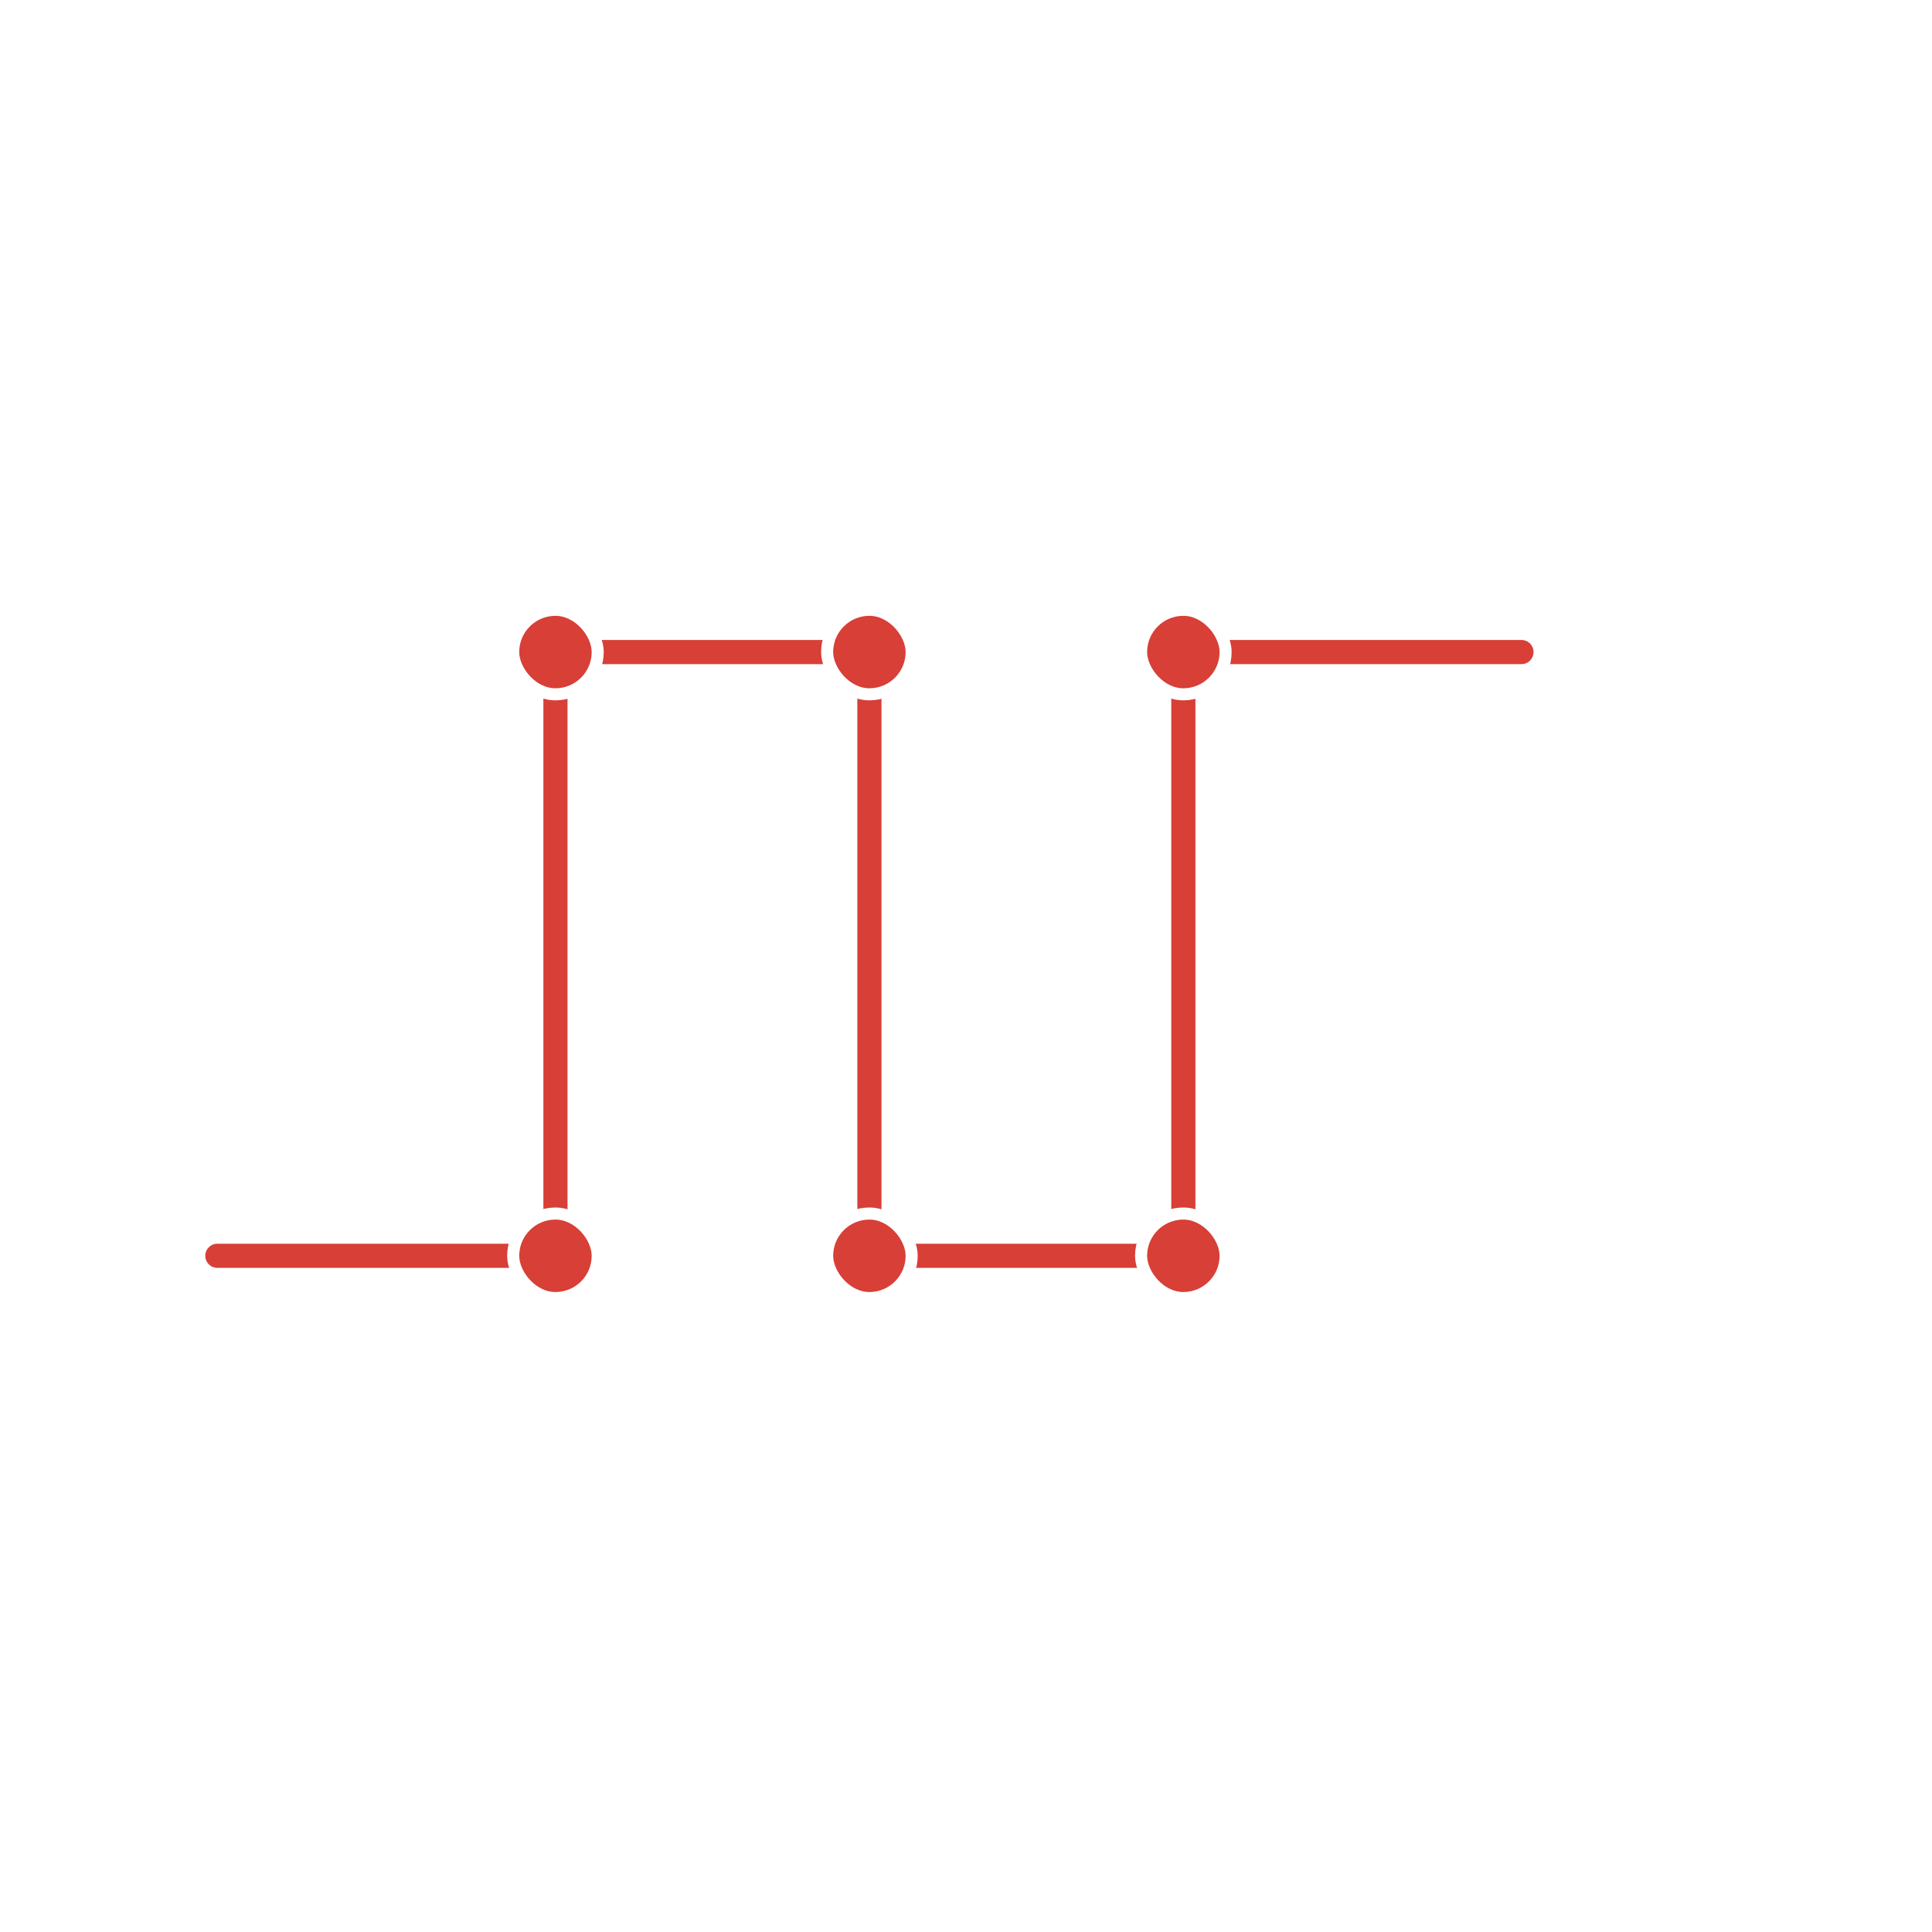 <svg width="80" height="80" viewBox="0 0 80 80" fill="none" xmlns="http://www.w3.org/2000/svg">
<rect width="80" height="80" fill="white"/>
<path d="M9 52H23" stroke="#D73F37" stroke-linecap="round"/>
<path d="M23 27H36" stroke="#D73F37" stroke-linecap="round"/>
<path d="M36 52H49" stroke="#D73F37" stroke-linecap="round"/>
<path d="M49 27H63" stroke="#D73F37" stroke-linecap="round"/>
<path d="M23 52L23 27" stroke="#D73F37" stroke-linecap="round"/>
<path d="M36 52L36 27" stroke="#D73F37" stroke-linecap="round"/>
<path d="M49 52L49 27" stroke="#D73F37" stroke-linecap="round"/>
<rect x="21.25" y="50.25" width="3.5" height="3.5" rx="1.75" fill="#D73F37" stroke="white" stroke-width="0.5"/>
<rect x="21.25" y="25.25" width="3.5" height="3.5" rx="1.75" fill="#D73F37" stroke="white" stroke-width="0.5"/>
<rect x="34.25" y="25.25" width="3.5" height="3.5" rx="1.75" fill="#D73F37" stroke="white" stroke-width="0.5"/>
<rect x="34.25" y="50.25" width="3.5" height="3.5" rx="1.75" fill="#D73F37" stroke="white" stroke-width="0.5"/>
<rect x="47.25" y="50.25" width="3.5" height="3.5" rx="1.75" fill="#D73F37" stroke="white" stroke-width="0.5"/>
<rect x="47.25" y="25.25" width="3.5" height="3.5" rx="1.75" fill="#D73F37" stroke="white" stroke-width="0.5"/>
</svg>
